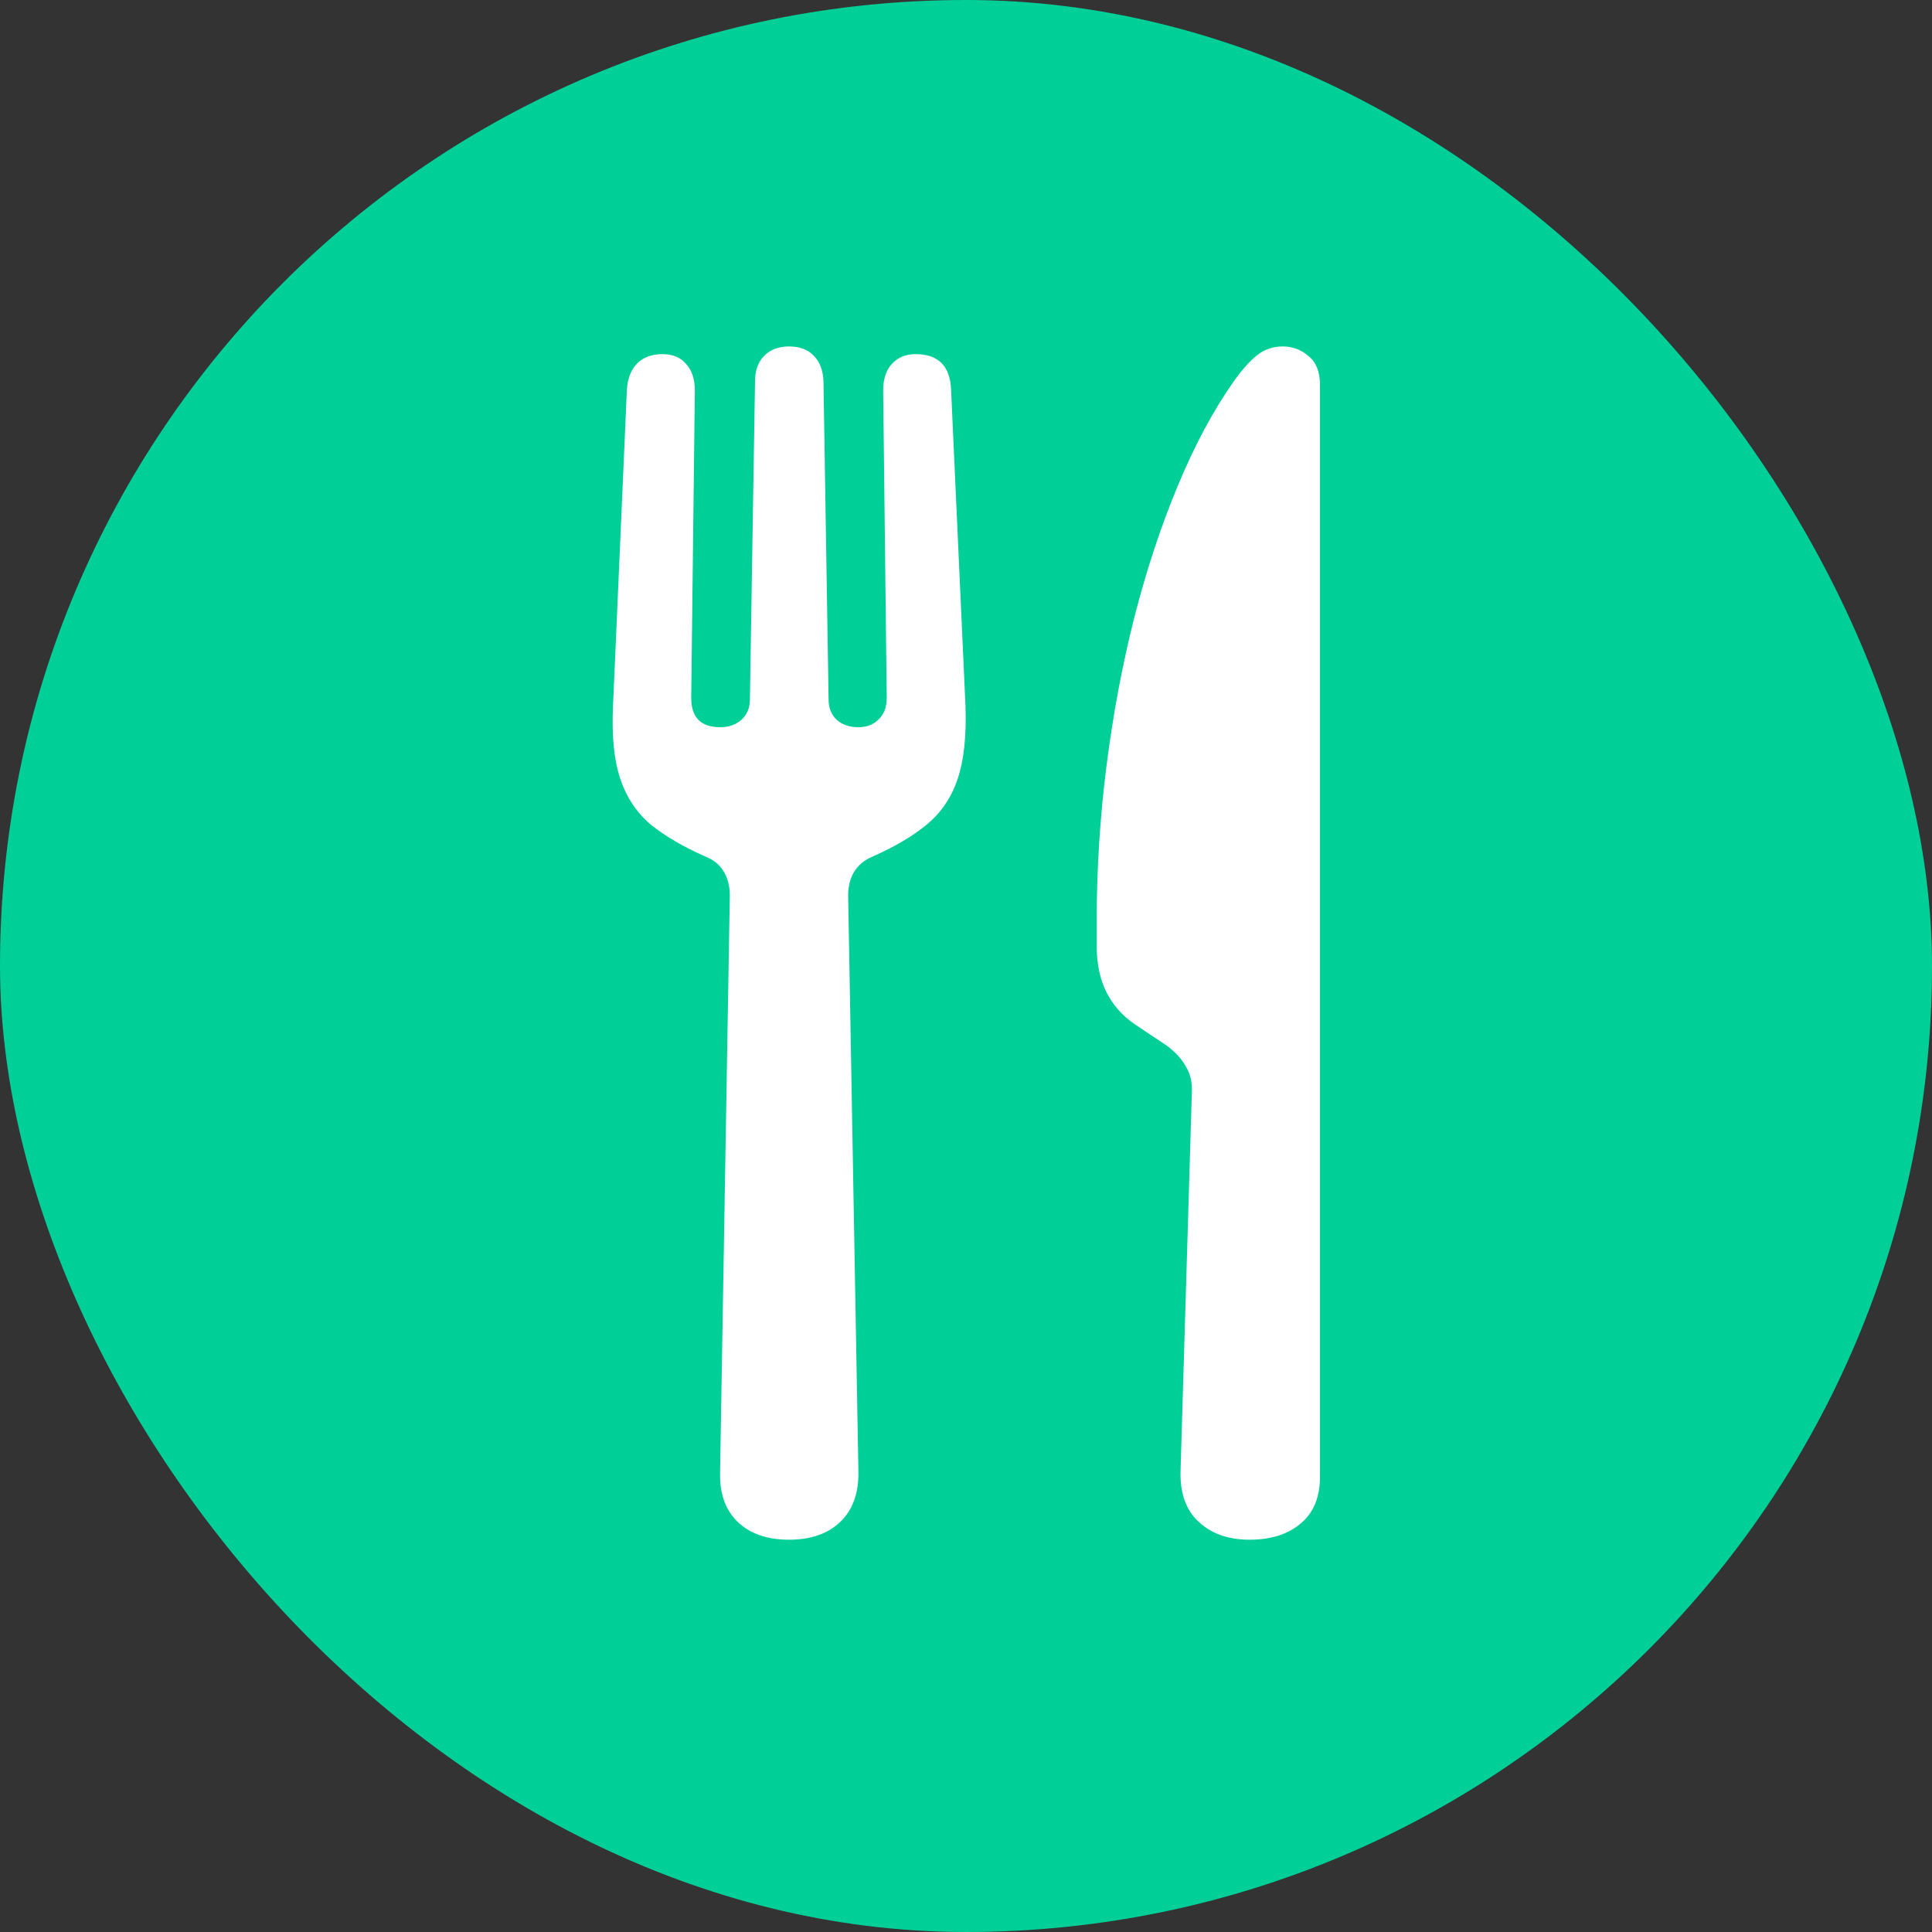 <svg width="40" height="40" viewBox="0 0 40 40" fill="none" xmlns="http://www.w3.org/2000/svg">
<rect x="0" y="0" width="40" height="40" fill="#333333" stroke="none"/>
<rect width="40" height="40" rx="20" fill="#00D098"/>
<path d="M16.335 31.878C15.888 31.878 15.536 31.757 15.28 31.516C15.025 31.274 14.901 30.937 14.908 30.504L15.11 18.54C15.11 18.355 15.071 18.195 14.993 18.06C14.915 17.918 14.79 17.812 14.62 17.741C14.151 17.535 13.768 17.311 13.47 17.07C13.178 16.821 12.969 16.505 12.841 16.121C12.713 15.738 12.663 15.234 12.692 14.609L12.979 8.067C12.994 7.833 13.065 7.652 13.193 7.524C13.32 7.396 13.494 7.332 13.714 7.332C13.928 7.332 14.091 7.4 14.204 7.535C14.325 7.663 14.386 7.847 14.386 8.089L14.311 14.449C14.311 14.854 14.51 15.056 14.908 15.056C15.085 15.056 15.231 15.006 15.345 14.907C15.465 14.8 15.526 14.658 15.526 14.481L15.632 7.897C15.632 7.67 15.696 7.492 15.824 7.364C15.952 7.237 16.122 7.173 16.335 7.173C16.555 7.173 16.726 7.237 16.847 7.364C16.974 7.492 17.042 7.67 17.049 7.897L17.155 14.481C17.155 14.658 17.212 14.8 17.326 14.907C17.44 15.006 17.589 15.056 17.773 15.056C17.944 15.056 18.082 15.003 18.189 14.896C18.303 14.79 18.359 14.641 18.359 14.449L18.285 8.089C18.285 7.847 18.345 7.663 18.466 7.535C18.587 7.4 18.75 7.332 18.956 7.332C19.425 7.332 19.67 7.577 19.691 8.067L19.989 14.609C20.011 15.234 19.957 15.738 19.829 16.121C19.702 16.505 19.489 16.821 19.19 17.07C18.899 17.311 18.519 17.535 18.05 17.741C17.887 17.812 17.763 17.918 17.678 18.06C17.599 18.195 17.56 18.355 17.56 18.54L17.773 30.504C17.773 30.937 17.646 31.274 17.39 31.516C17.134 31.757 16.783 31.878 16.335 31.878ZM24.677 22.588C24.684 22.396 24.641 22.226 24.549 22.077C24.464 21.921 24.329 21.775 24.144 21.64L23.505 21.214C23.242 21.036 23.043 20.812 22.908 20.543C22.773 20.273 22.706 19.953 22.706 19.584V19.062C22.706 17.996 22.773 16.931 22.908 15.866C23.043 14.8 23.235 13.774 23.484 12.787C23.739 11.793 24.041 10.88 24.389 10.049C24.737 9.211 25.124 8.49 25.55 7.886C25.728 7.638 25.891 7.457 26.041 7.343C26.19 7.229 26.364 7.173 26.562 7.173C26.761 7.173 26.939 7.24 27.095 7.375C27.251 7.503 27.329 7.702 27.329 7.972V30.567C27.329 30.994 27.198 31.317 26.935 31.537C26.673 31.764 26.317 31.878 25.87 31.878C25.43 31.878 25.078 31.754 24.815 31.505C24.553 31.264 24.428 30.912 24.442 30.45L24.677 22.588Z" fill="white"/>
</svg>
